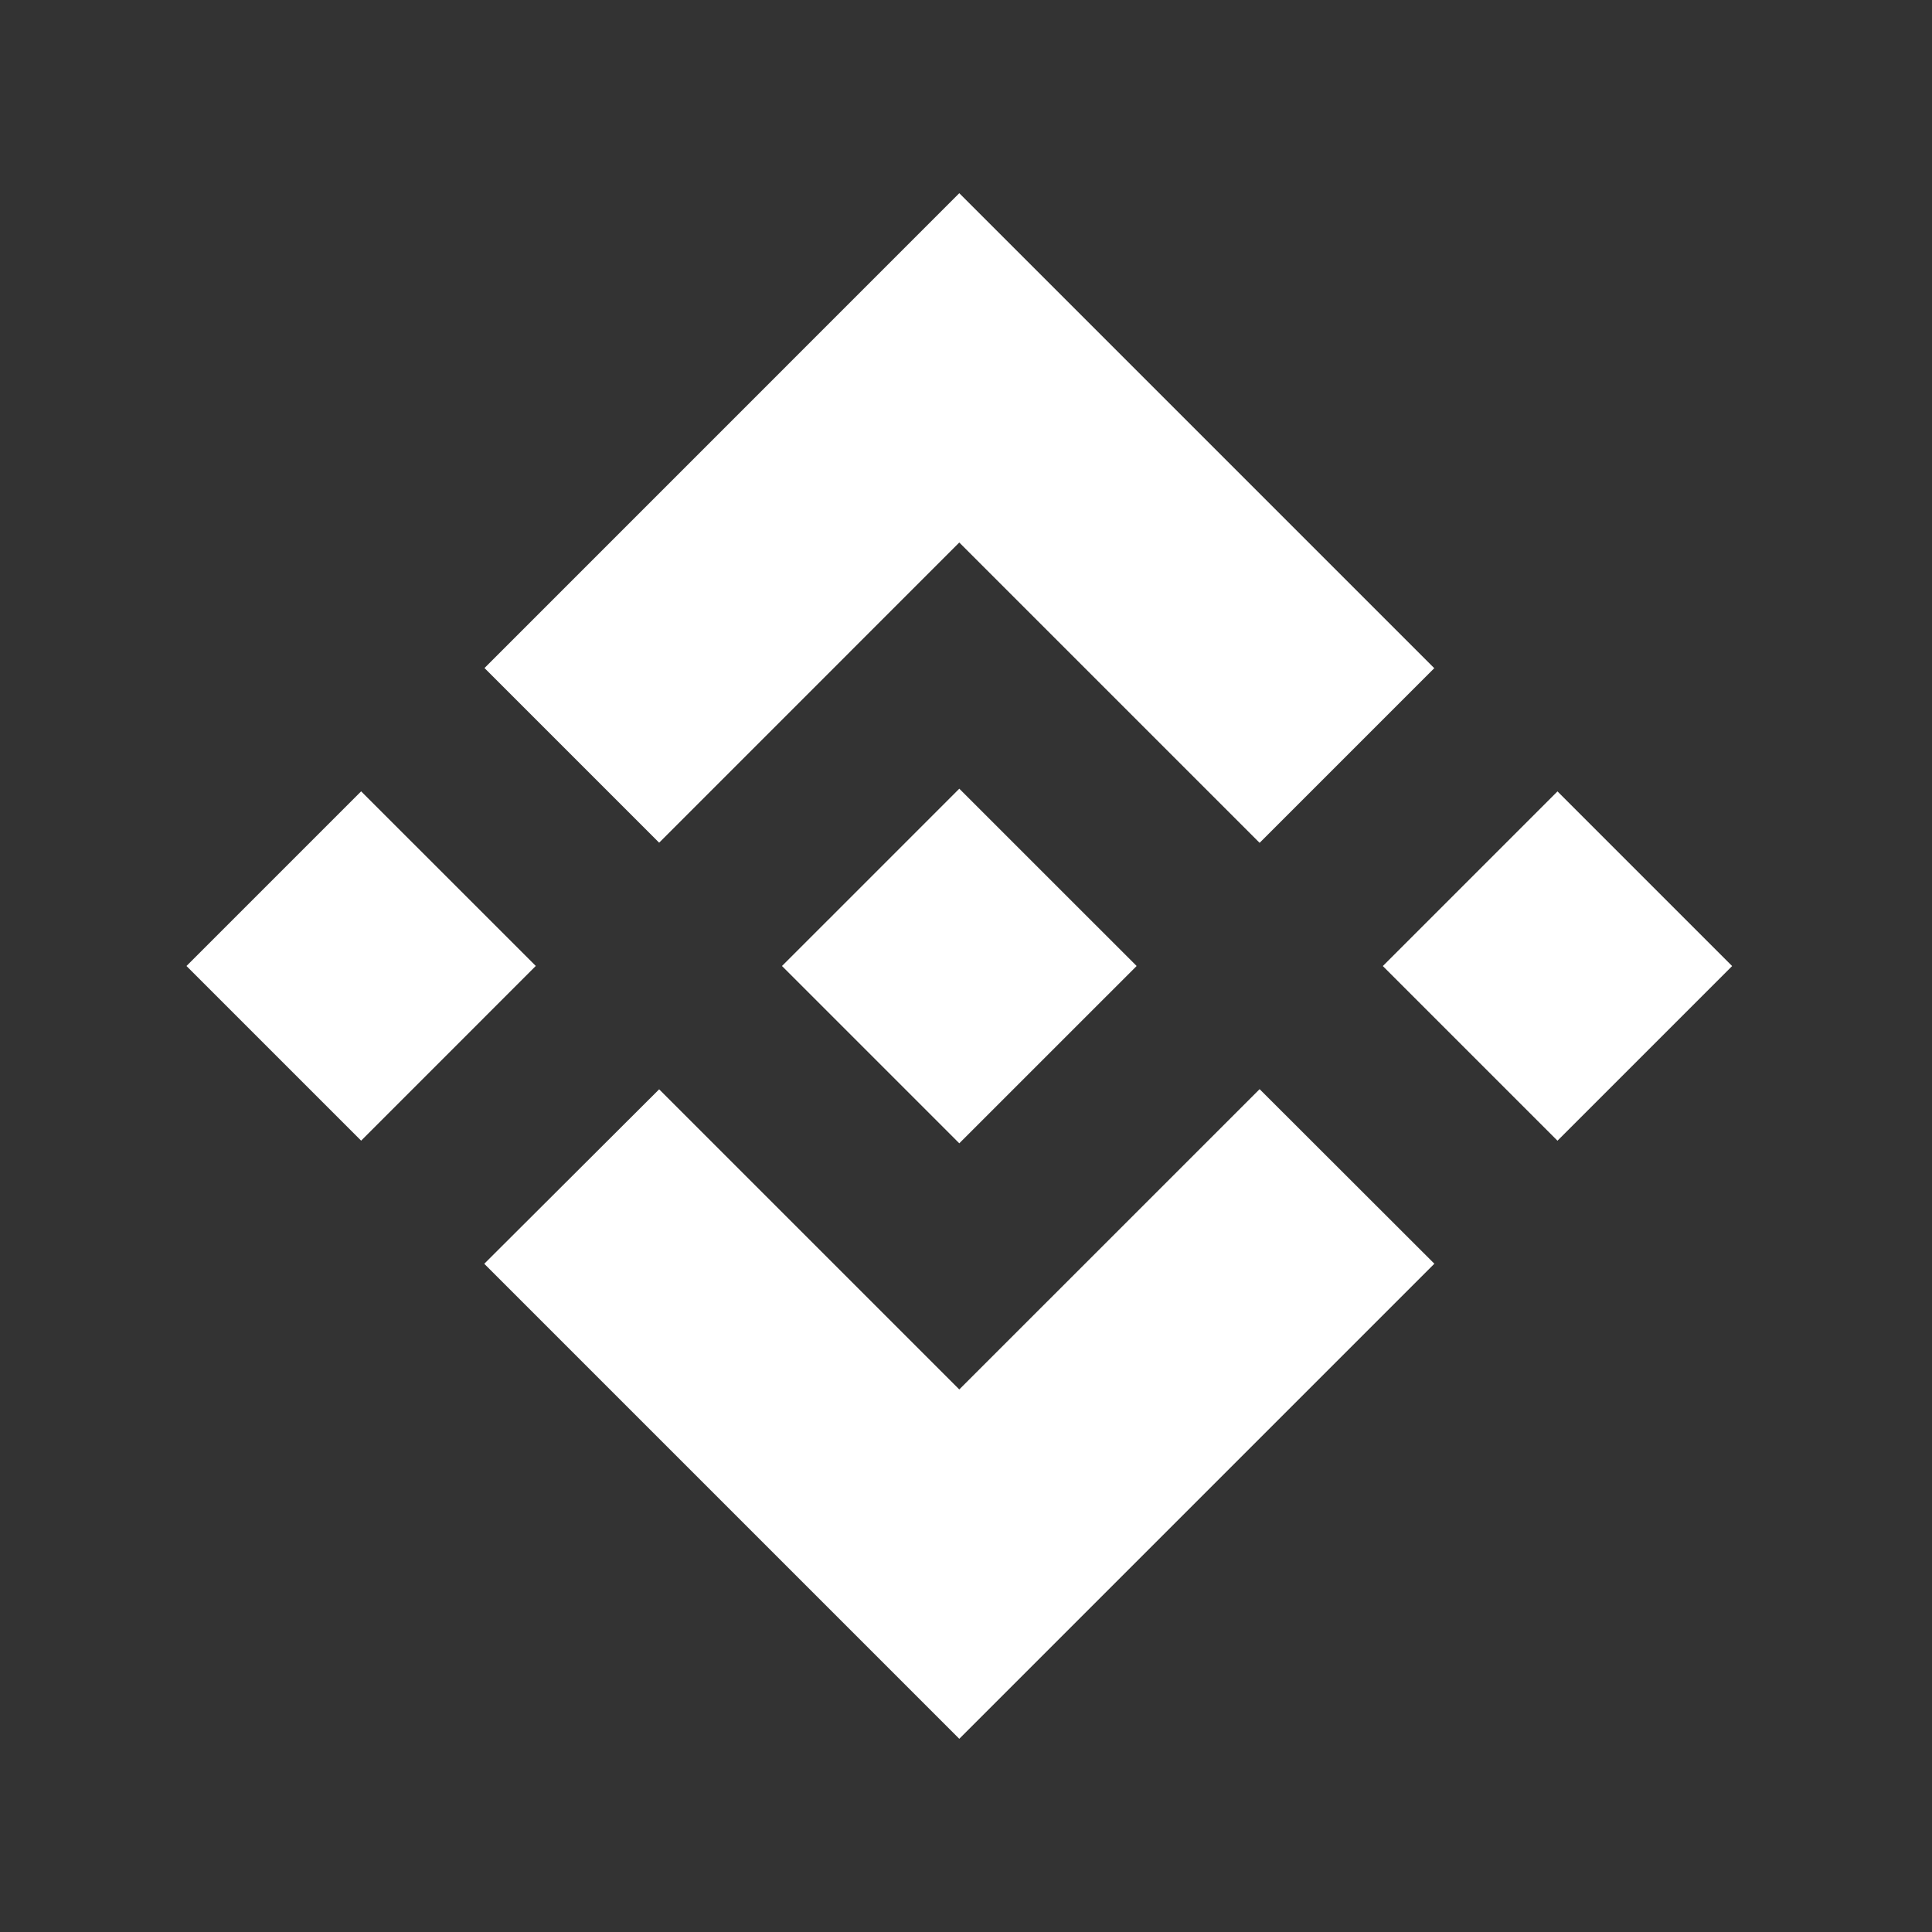 <svg width="40" height="40" viewBox="0 0 40 40" fill="none" xmlns="http://www.w3.org/2000/svg">
<rect x="0" y="0" width="40" height="40" fill="#333333" stroke="none"/>
<path fill-rule="evenodd" clip-rule="evenodd" d="M13.647 17.447L19.861 11.232L26.079 17.45L29.695 13.834L19.861 4L10.031 13.831L13.647 17.447ZM11.093 19.999L7.477 16.384L3.861 20L7.477 23.616L11.093 19.999ZM19.861 28.767L13.647 22.553L10.026 26.165L10.031 26.17L19.861 36L29.695 26.166L29.697 26.164L26.079 22.55L19.861 28.767ZM32.246 23.617L35.862 20.001L32.246 16.385L28.63 20.001L32.246 23.617ZM23.531 19.998H23.529L23.532 20L23.531 20.002L19.861 23.671L16.195 20.005L16.19 20L16.195 19.995L16.838 19.352L17.149 19.041H17.15L19.861 16.329L23.531 19.998Z" fill="white"/>
</svg>
